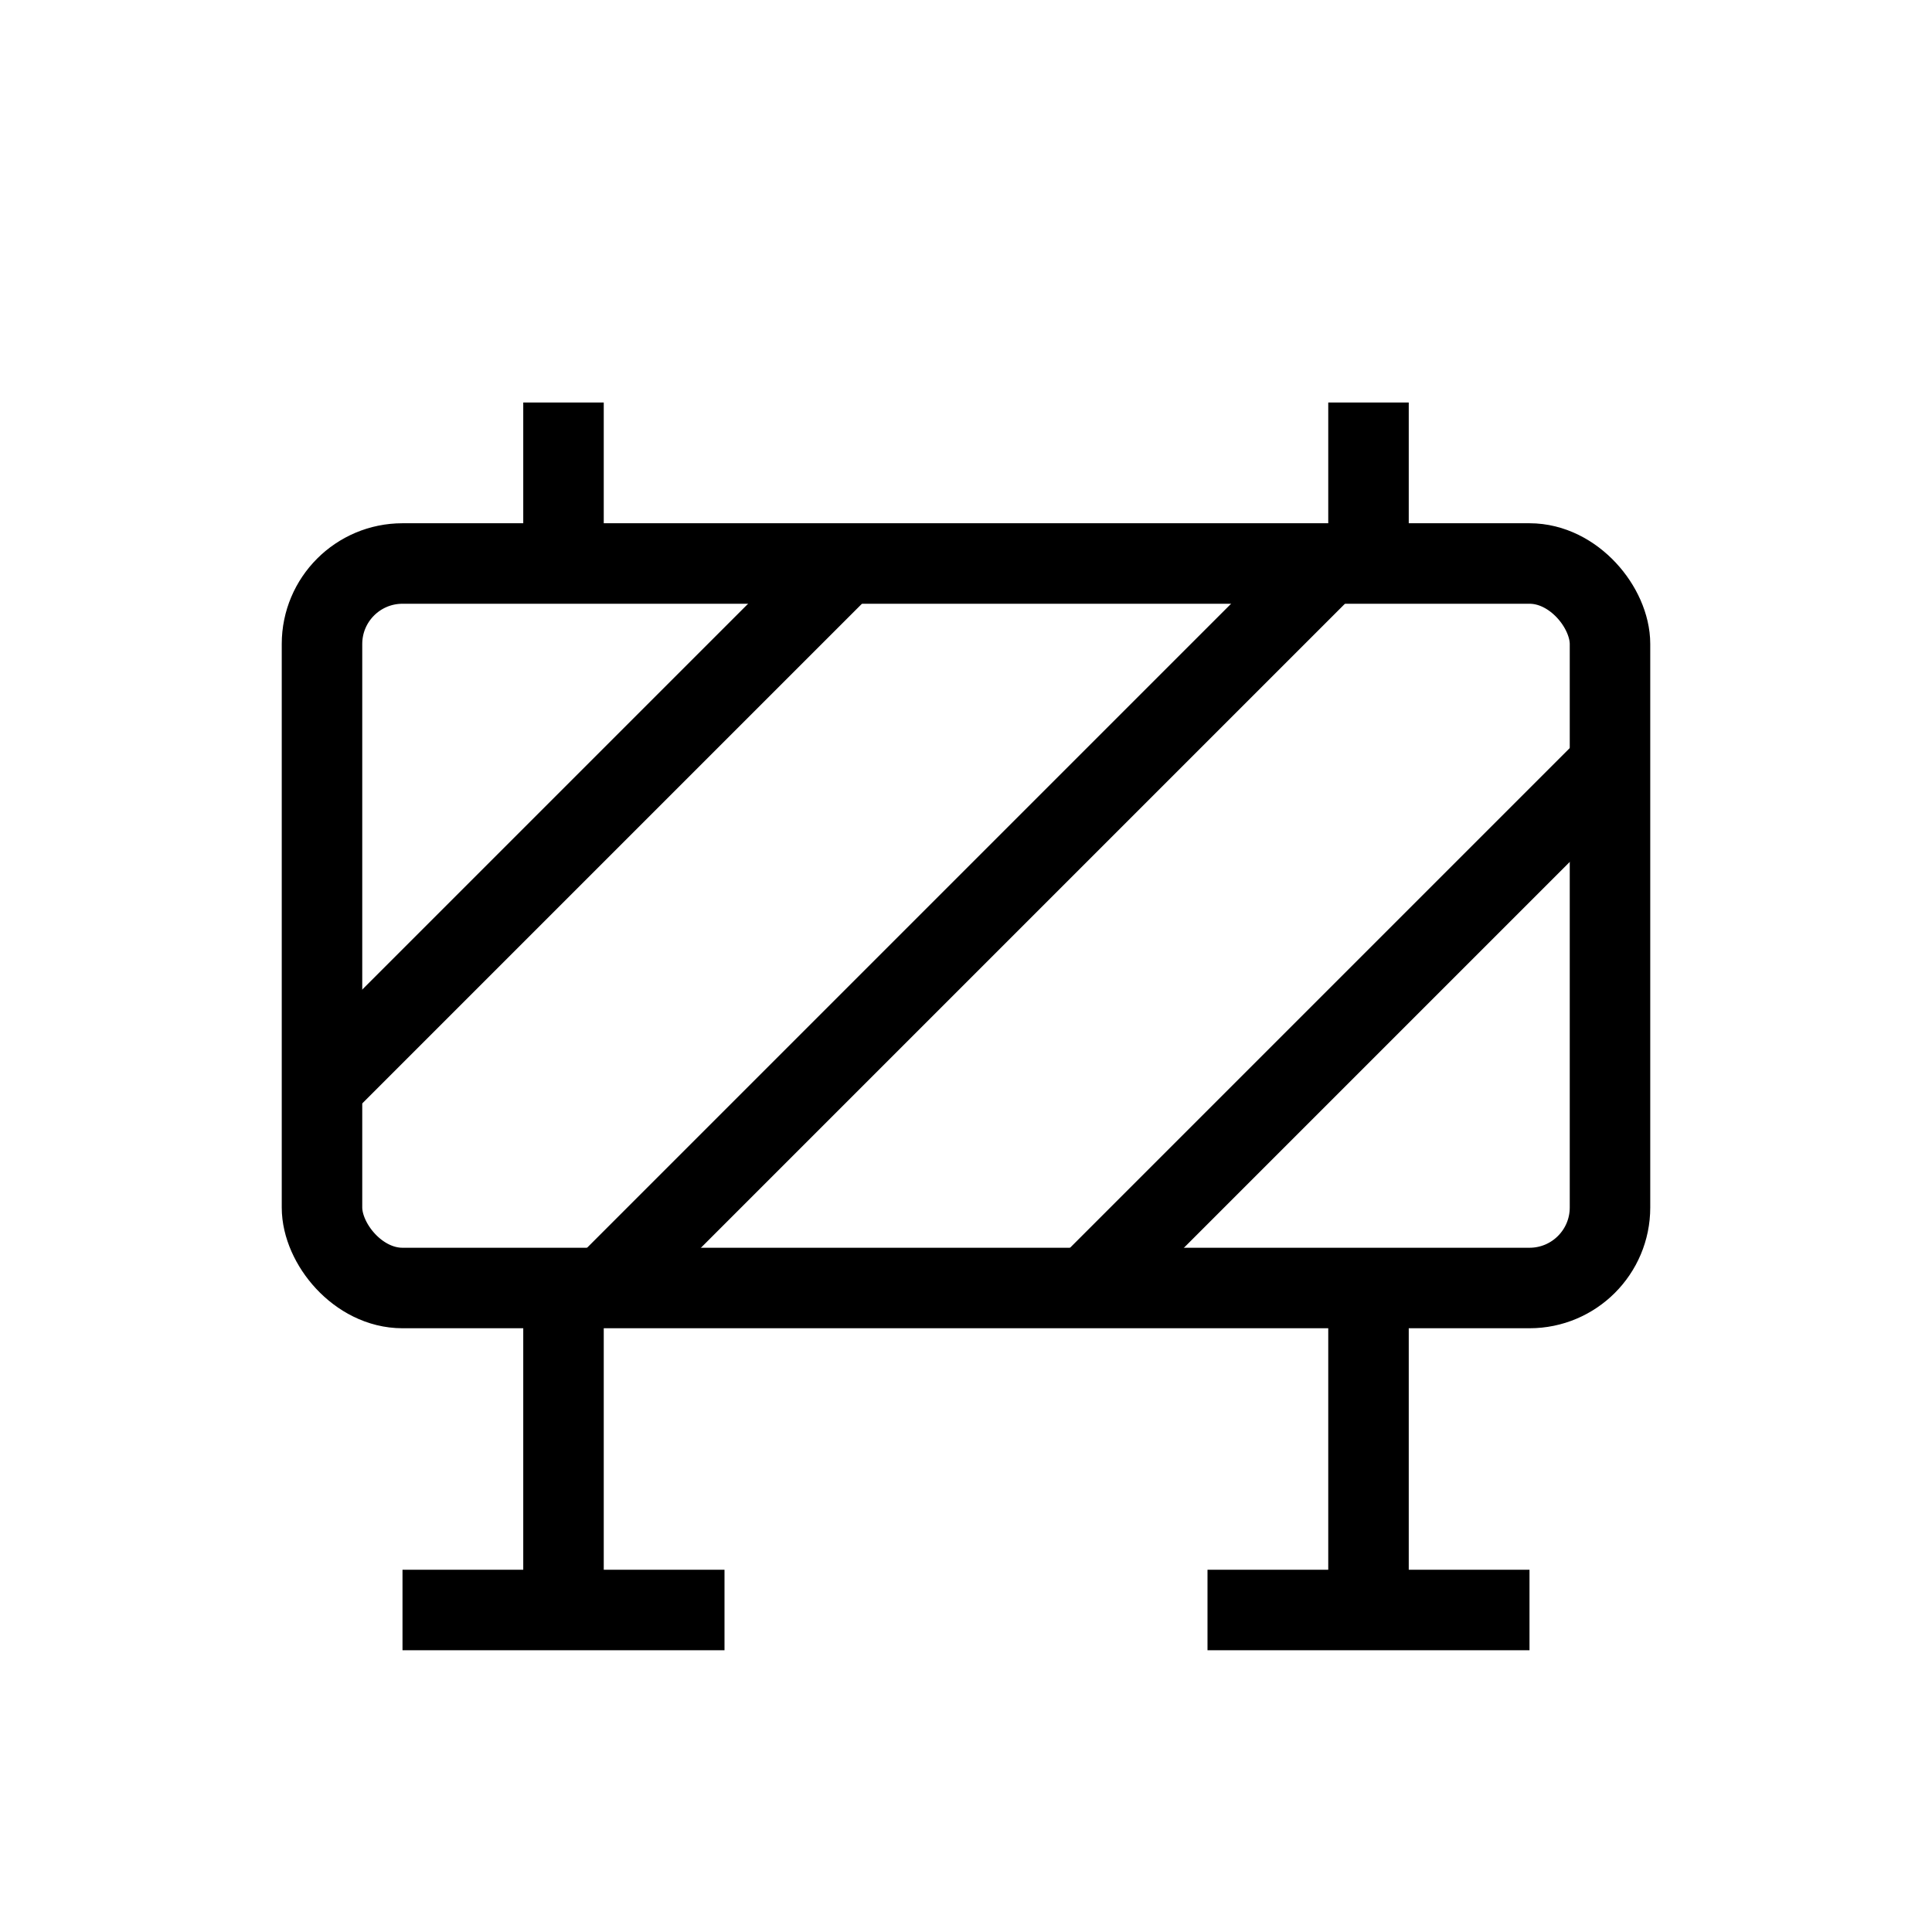 <svg xmlns="http://www.w3.org/2000/svg" viewBox="0 0 24 24" strokeWidth="2" stroke="currentColor" fill="none" strokeLinecap="round" strokeLinejoin="round">
<path stroke="none" d="M0 0h24v24H0z" fill="none"/>
<rect x="4" y="7" width="16" height="9" rx="1"/>
<path d="M7 16v4"/>
<path d="M7.5 16l9 -9"/>
<path d="M13.5 16l6.5 -6.5"/>
<path d="M4 13.5l6.5 -6.5"/>
<path d="M17 16v4"/>
<path d="M5 20h4"/>
<path d="M15 20h4"/>
<path d="M17 7v-2"/>
<path d="M7 7v-2"/>
</svg>